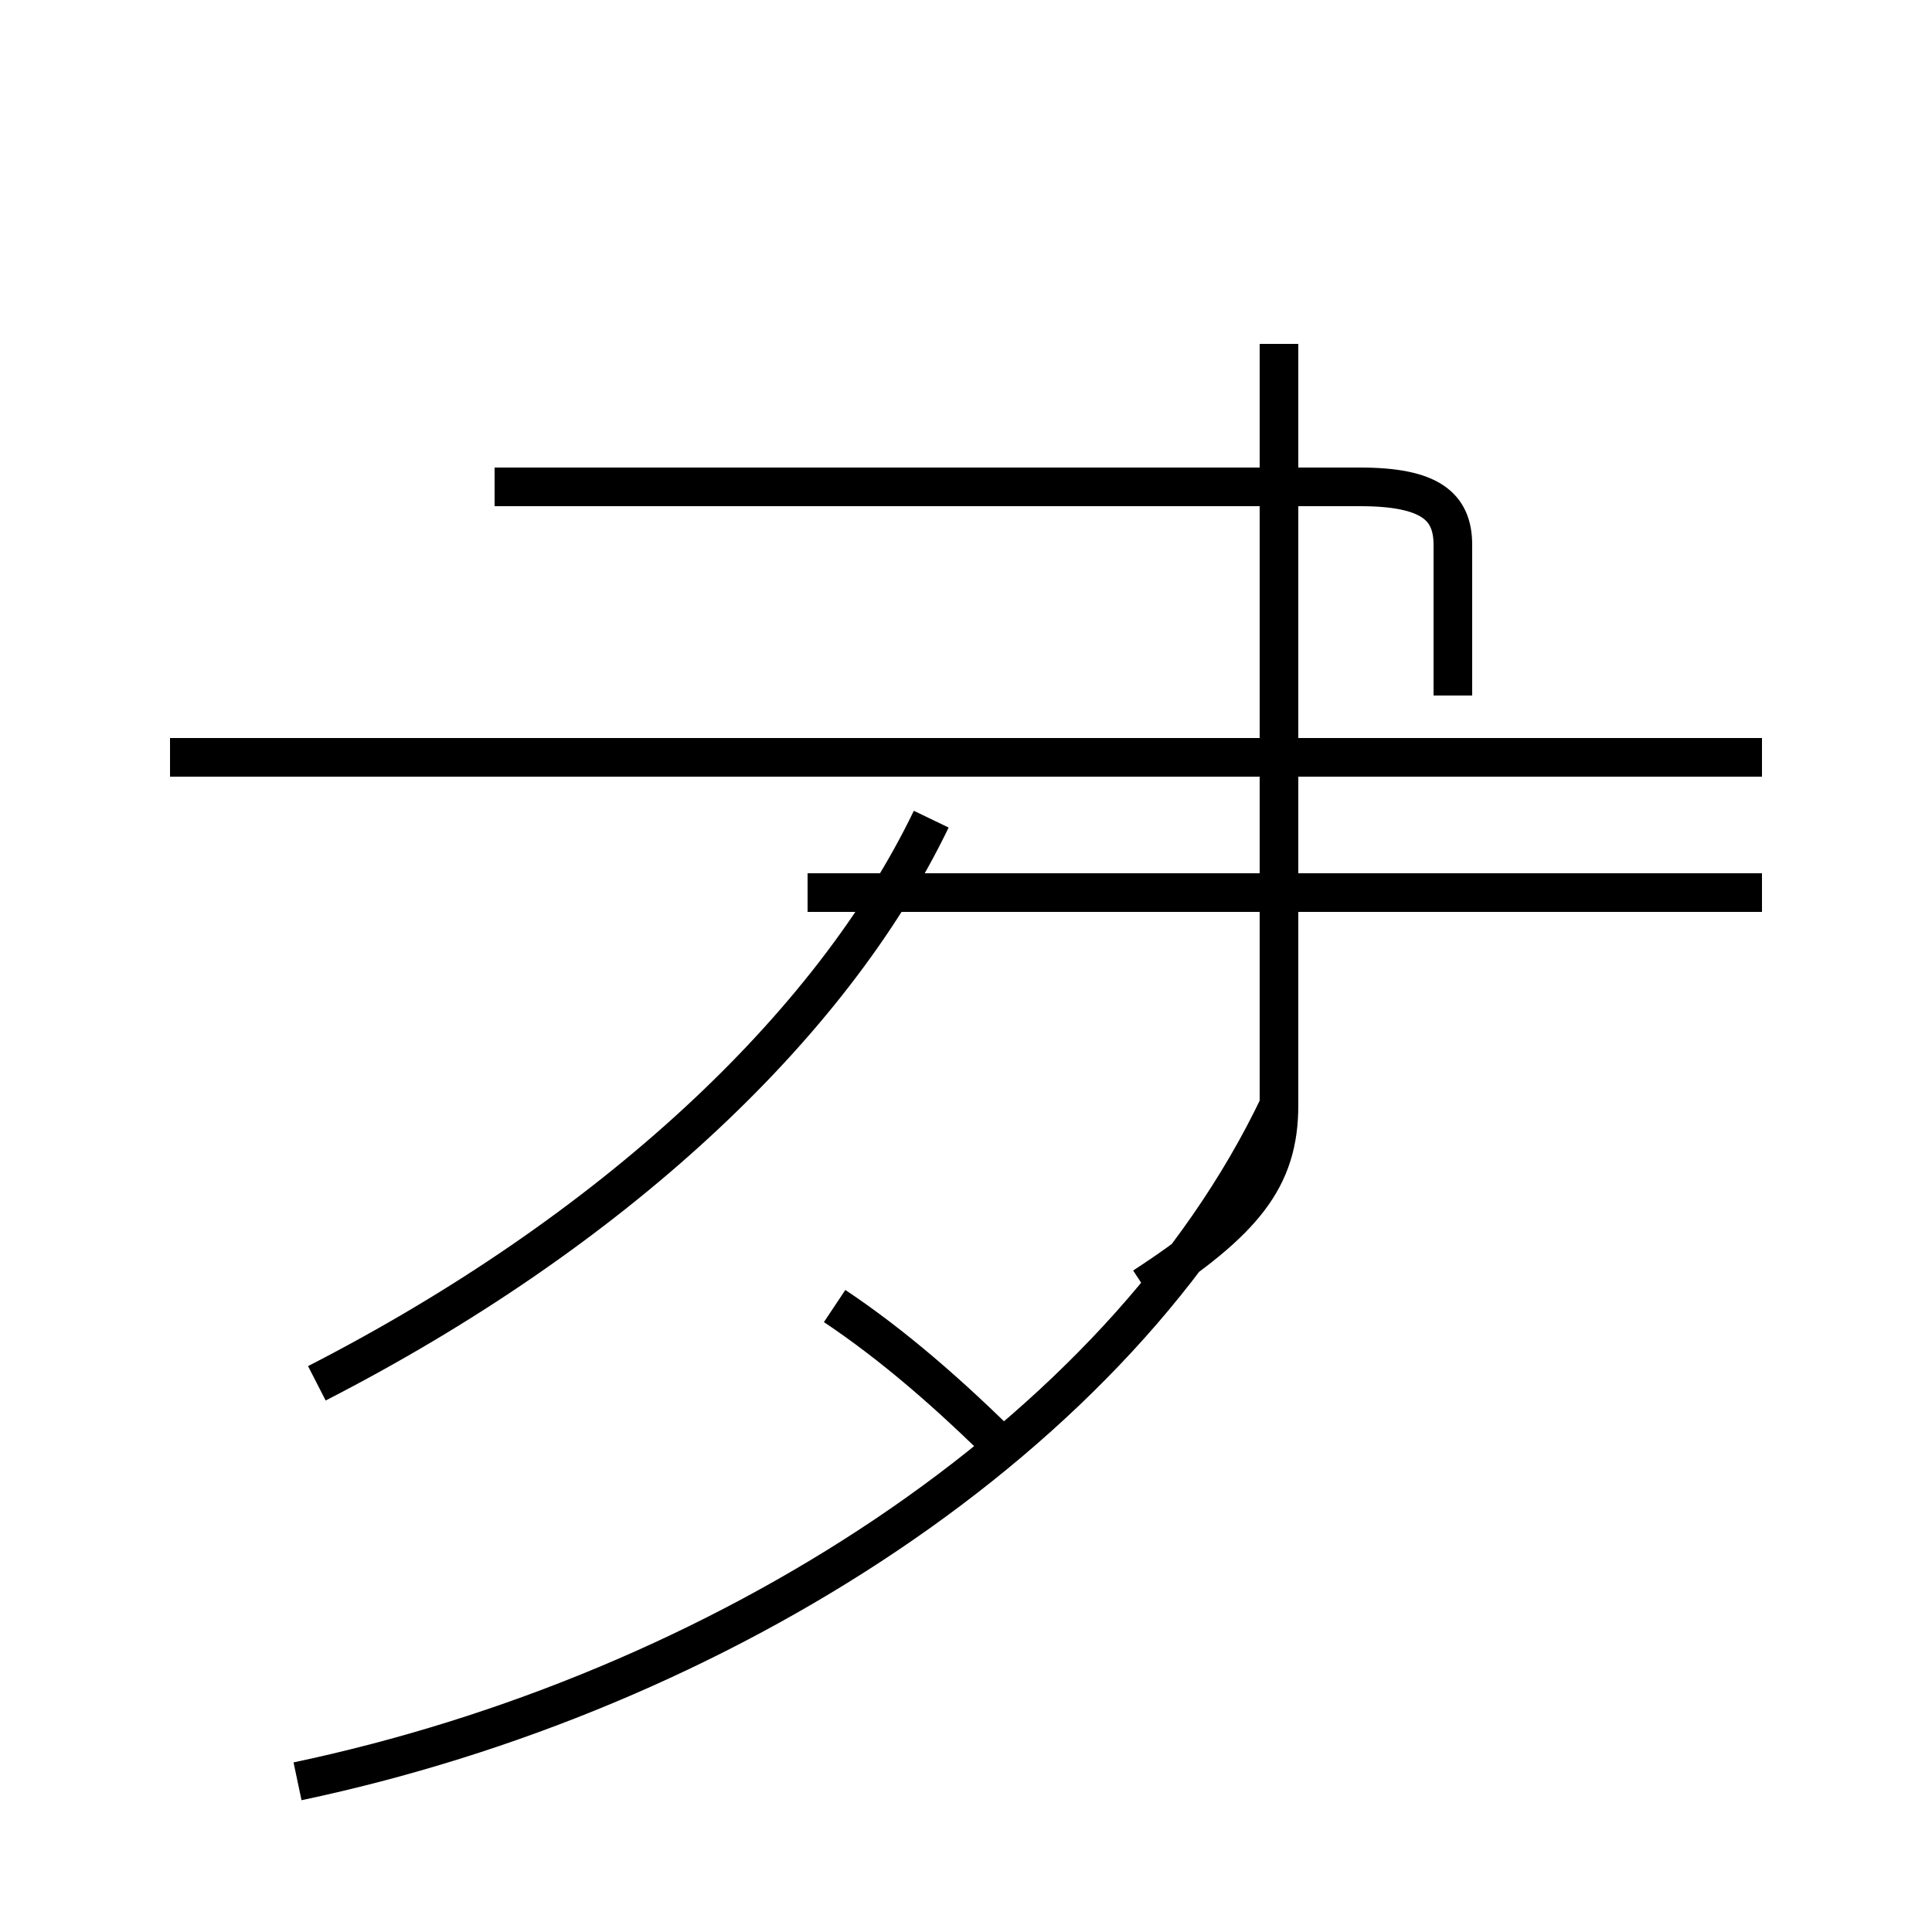 <?xml version='1.0' encoding='utf8'?>
<svg viewBox="0.0 -44.0 50.0 50.0" version="1.1" xmlns="http://www.w3.org/2000/svg">
<rect x="0.0" y="-44.0" width="50.0" height="50.0" fill="#808080" stroke="none"/>
<rect x="-1000" y="-1000" width="2000" height="2000" stroke="white" fill="white"/>
<g style="fill:none; stroke:#000000;  stroke-width:1">
<path d="M 8.2 8.2 C 15.8 12.1 21.5 17.4 24.1 22.8 M 7.7 -2.1 C 18.6 0.2 29.0 6.8 33.1 15.4 M 45.6 24.4 L 4.4 24.4 M 12.8 31.4 L 35.2 31.4 C 37.0 31.4 37.6 30.9 37.6 29.9 L 37.6 26.0 M 21.6 10.2 C 23.1 9.2 24.6 7.9 26.1 6.4 M 20.9 20.9 L 45.6 20.9 M 33.1 35.1 L 33.1 15.4 C 33.1 13.5 32.2 12.4 29.6 10.7 " transform="scale(1, -1)" />
</g>
</svg>